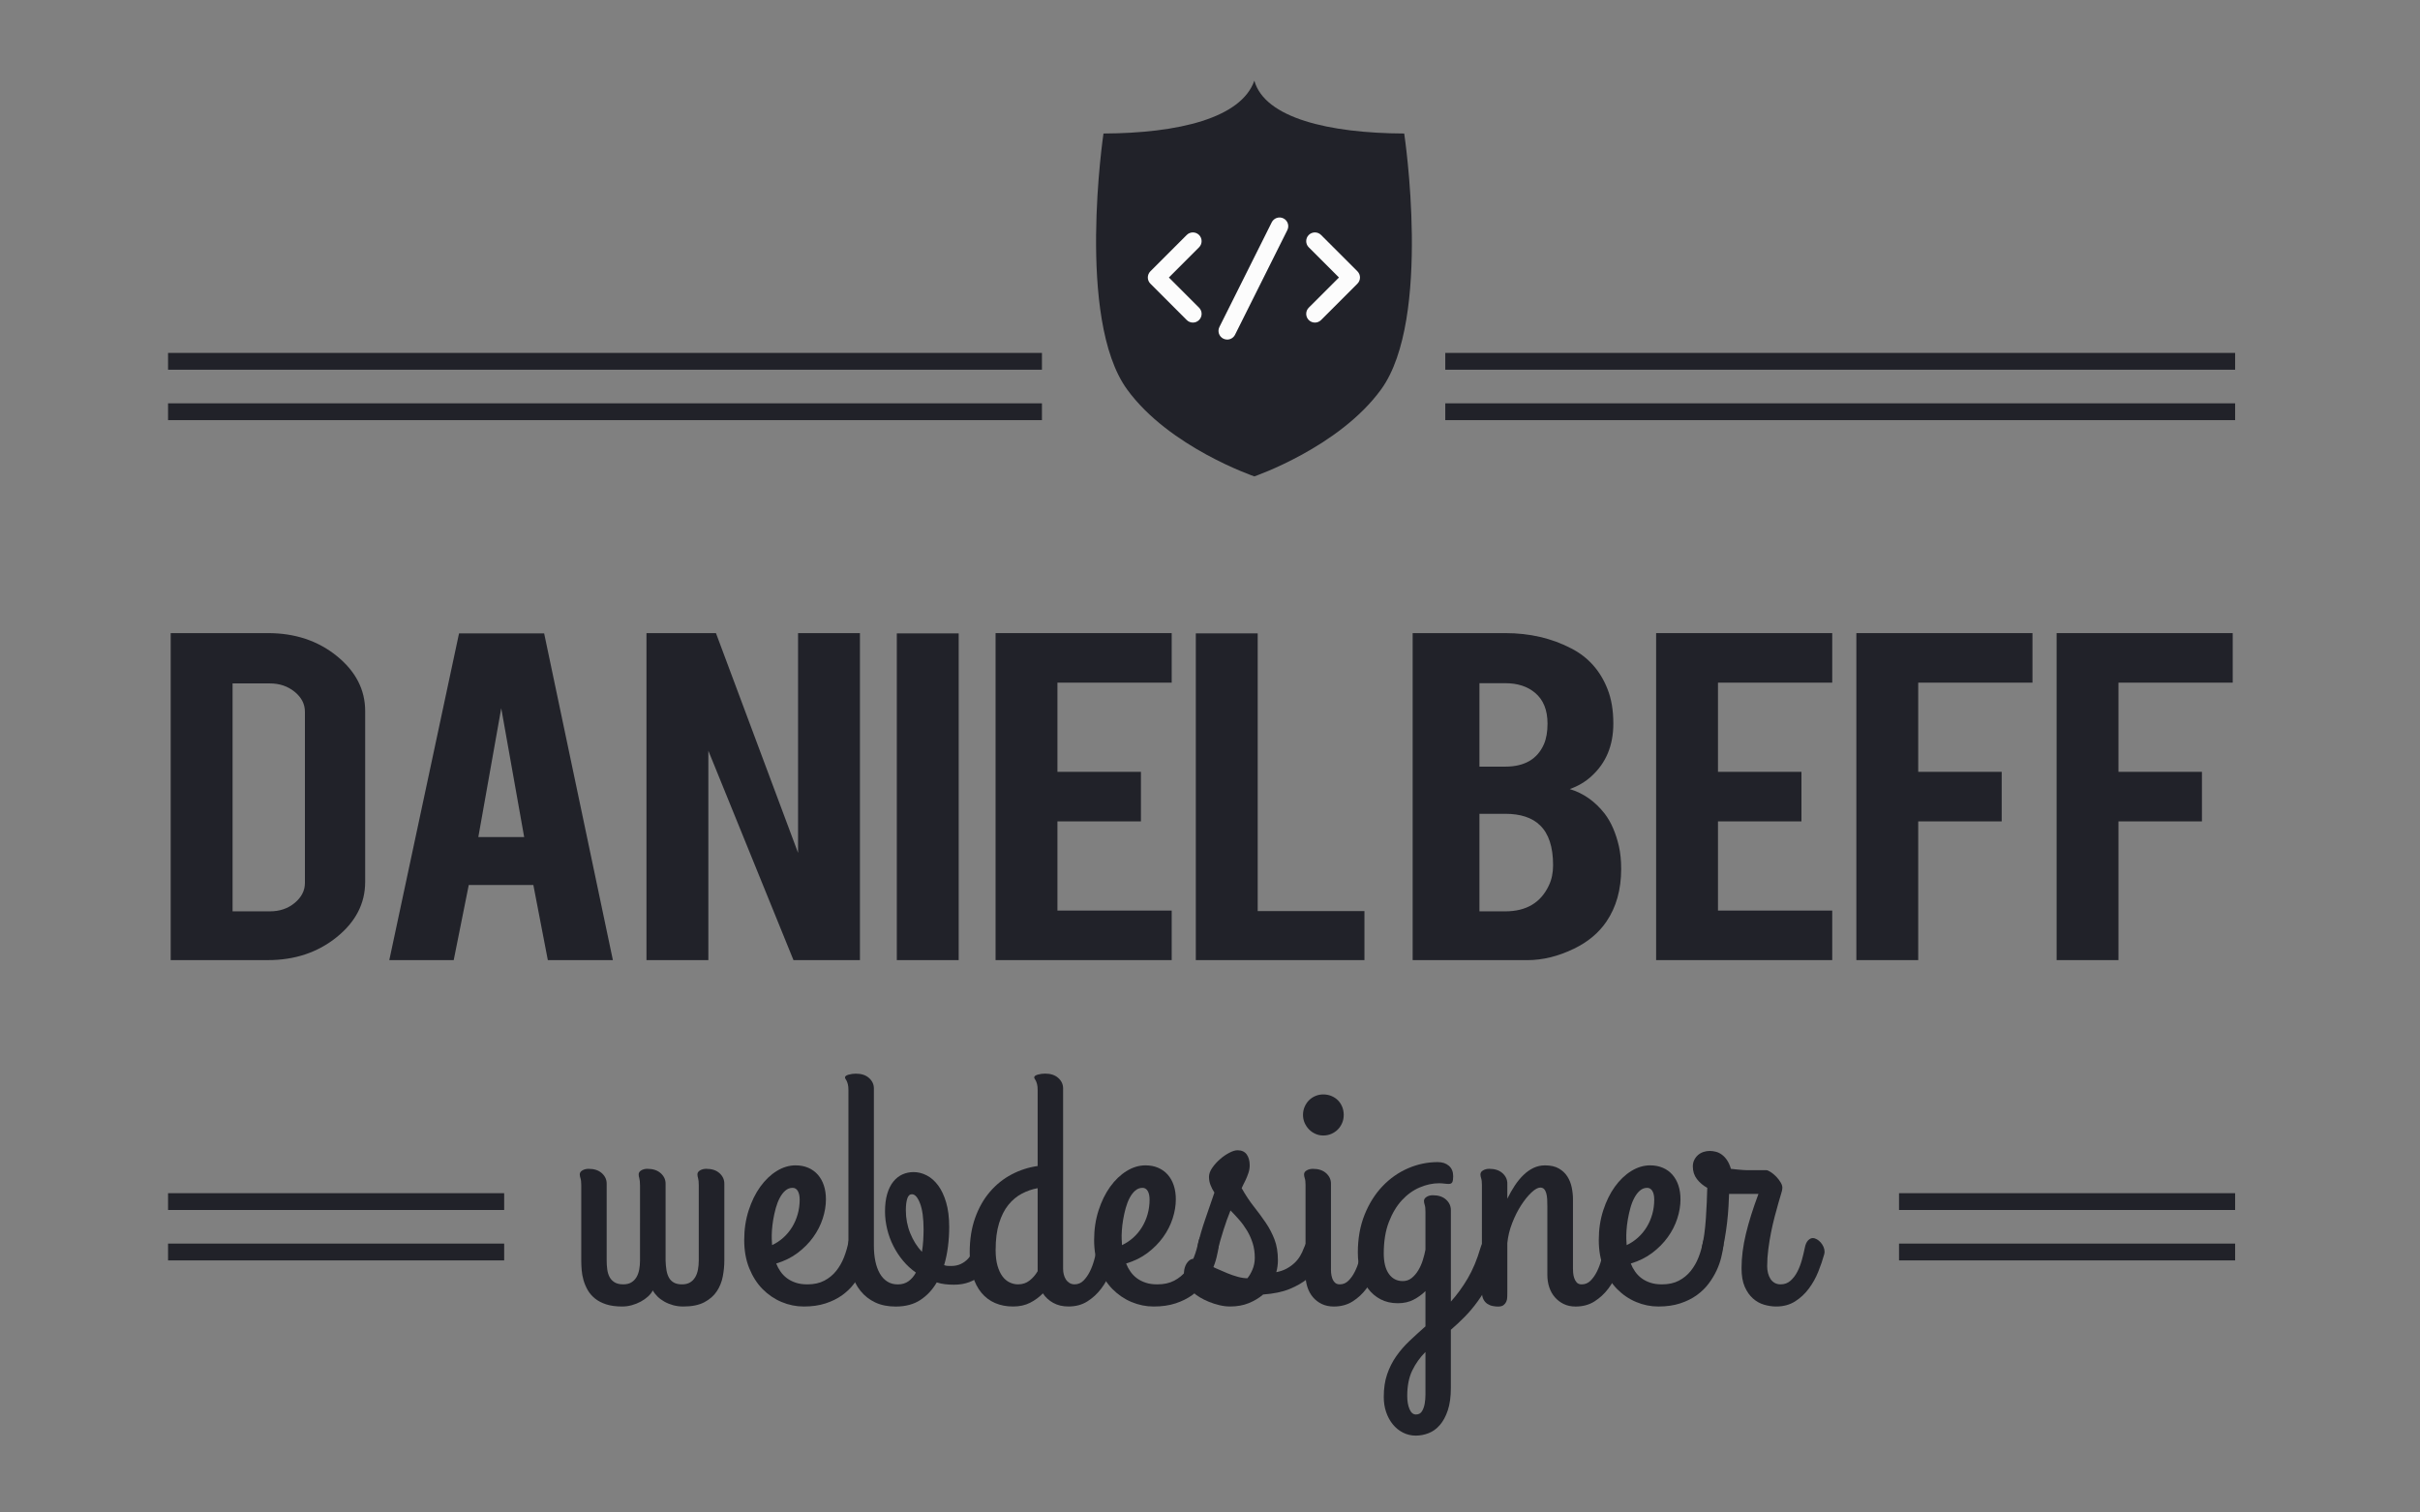 <?xml version="1.0" encoding="utf-8"?>
<!-- Generator: Adobe Illustrator 16.0.0, SVG Export Plug-In . SVG Version: 6.00 Build 0)  -->
<!DOCTYPE svg PUBLIC "-//W3C//DTD SVG 1.1//EN" "http://www.w3.org/Graphics/SVG/1.1/DTD/svg11.dtd">
<svg version="1.1" id="Layer_1" xmlns="http://www.w3.org/2000/svg" xmlns:xlink="http://www.w3.org/1999/xlink" x="0px" y="0px"
	 width="144px" height="90px" viewBox="0 0 144 90" enable-background="new 0 0 144 90" xml:space="preserve">
<rect x="0" y="0" width="144" height="90" fill="#808080" stroke="none"/>
<path fill="#212229" d="M83.556,7.945c-4.48-0.019-8.298-0.922-8.917-3.144c-0.784,2.222-4.499,3.125-8.977,3.144
	c0,0-1.641,11.028,1.403,15.225c2.502,3.451,7.574,5.177,7.574,5.177s5.04-1.726,7.544-5.177
	C85.225,18.973,83.556,7.945,83.556,7.945z"/>
<path fill="#FCFCFC" d="M71.349,13.982c-0.204-0.203-0.532-0.203-0.734,0l-2.163,2.163c-0.203,0.203-0.203,0.531,0,0.734
	l2.163,2.164c0.102,0.102,0.234,0.152,0.367,0.152s0.265-0.05,0.367-0.152c0.203-0.203,0.203-0.532,0-0.734l-1.796-1.796
	l1.796-1.797C71.551,14.513,71.551,14.185,71.349,13.982z"/>
<path fill="#FCFCFC" d="M77.876,19.043c0.102,0.102,0.234,0.152,0.367,0.152s0.265-0.05,0.367-0.152l2.163-2.164
	c0.203-0.203,0.203-0.53,0-0.734l-2.163-2.163c-0.203-0.203-0.531-0.203-0.734,0c-0.202,0.203-0.202,0.531,0,0.733l1.798,1.797
	l-1.798,1.796C77.674,18.511,77.674,18.84,77.876,19.043z"/>
<path fill="#FCFCFC" d="M72.792,20.151c0.075,0.037,0.154,0.055,0.232,0.055c0.19,0,0.373-0.105,0.465-0.286l3.113-6.228
	c0.128-0.256,0.024-0.568-0.231-0.696c-0.257-0.128-0.568-0.025-0.697,0.231l-3.113,6.228
	C72.432,19.712,72.536,20.023,72.792,20.151z"/>
<rect x="10" y="21" fill="#212229" width="52" height="1"/>
<rect x="86" y="21" fill="#212229" width="47" height="1"/>
<rect x="10" y="24" fill="#212229" width="52" height="1"/>
<rect x="86" y="24" fill="#212229" width="47" height="1"/>
<g>
	<path fill="#212229" d="M21.729,52.476c0,1.283-0.565,2.38-1.695,3.29s-2.493,1.365-4.091,1.365h-5.786V37.673h5.786
		c1.61,0,2.977,0.455,4.101,1.365c1.123,0.911,1.685,2.002,1.685,3.274V52.476z M13.839,54.229h2.221
		c0.584,0,1.078-0.168,1.48-0.505c0.402-0.336,0.604-0.731,0.604-1.187V42.359c0-0.466-0.205-0.864-0.613-1.195
		c-0.409-0.331-0.899-0.497-1.471-0.497h-2.221V54.229z"/>
	<path fill="#212229" d="M27.893,52.662l-0.895,4.469h-3.833l4.15-19.442h5.064l4.09,19.442h-3.871l-0.861-4.469H27.893z
		 M29.826,42.142l-1.363,7.665h2.727L29.826,42.142z"/>
	<path fill="#212229" d="M42.602,37.673l4.886,13.077V37.673h3.682v19.458h-3.955L42.15,44.671v12.459h-3.682V37.673H42.602z"/>
	<path fill="#212229" d="M57.046,57.131h-3.682V37.689h3.682V57.131z"/>
	<path fill="#212229" d="M59.241,57.131V37.673h10.48v2.948h-6.799v5.307h4.968v2.948h-4.968v5.307h6.799v2.948H59.241z"/>
	<path fill="#212229" d="M81.189,57.131H71.156V37.689h3.682v16.525h6.352V57.131z"/>
	<path fill="#212229" d="M84.059,57.131V37.673h5.513c1.454,0,2.766,0.305,3.935,0.916c1,0.517,1.715,1.319,2.143,2.405
		C95.883,41.573,96,42.261,96,43.058c0,1.303-0.436,2.348-1.306,3.134c-0.363,0.332-0.792,0.585-1.286,0.761
		c0.818,0.248,1.514,0.739,2.085,1.474c0.376,0.497,0.655,1.139,0.838,1.925c0.091,0.403,0.136,0.853,0.136,1.35
		c0,1.231-0.292,2.275-0.876,3.134c-0.455,0.673-1.098,1.211-1.929,1.614c-0.936,0.455-1.864,0.683-2.786,0.683H84.059z
		 M88.032,45.618h1.539c1.143,0,1.909-0.445,2.299-1.334c0.143-0.331,0.214-0.739,0.214-1.226c0-0.807-0.247-1.417-0.74-1.831
		c-0.455-0.383-1.046-0.574-1.772-0.574h-1.539V45.618z M88.032,54.229h1.539c1.246,0,2.11-0.513,2.591-1.536
		c0.169-0.352,0.253-0.755,0.253-1.211c0-1.086-0.26-1.877-0.779-2.374c-0.467-0.455-1.156-0.683-2.064-0.683h-1.539V54.229z"/>
	<path fill="#212229" d="M98.546,57.131V37.673h10.479v2.948h-6.798v5.307h4.967v2.948h-4.967v5.307h6.798v2.948H98.546z"/>
	<path fill="#212229" d="M114.143,57.131h-3.682V37.673h10.479v2.948h-6.798v5.307h4.967v2.948h-4.967V57.131z"/>
	<path fill="#212229" d="M126.059,57.131h-3.682V37.673h10.479v2.948h-6.798v5.307h4.967v2.948h-4.967V57.131z"/>
</g>
<g>
	<path fill="#212229" d="M38.082,70.526c0-0.188-0.013-0.325-0.039-0.41s-0.039-0.163-0.039-0.234c0-0.098,0.05-0.178,0.151-0.239
		s0.223-0.093,0.366-0.093c0.332,0,0.596,0.086,0.791,0.259s0.293,0.379,0.293,0.62v4.58c0.006,0.208,0.024,0.4,0.054,0.576
		s0.08,0.325,0.151,0.449s0.169,0.22,0.293,0.288s0.283,0.103,0.479,0.103c0.189,0,0.347-0.037,0.474-0.112s0.229-0.178,0.308-0.308
		s0.133-0.281,0.166-0.454s0.049-0.354,0.049-0.542v-4.482c0-0.188-0.013-0.325-0.039-0.41S41.5,69.953,41.5,69.882
		c0-0.098,0.052-0.178,0.156-0.239s0.228-0.093,0.371-0.093c0.332,0,0.594,0.086,0.786,0.259s0.288,0.379,0.288,0.62v4.58
		c0,0.312-0.031,0.63-0.093,0.952s-0.181,0.615-0.356,0.879s-0.423,0.48-0.742,0.649s-0.736,0.254-1.25,0.254
		c-0.215,0-0.417-0.026-0.605-0.078s-0.361-0.122-0.518-0.21s-0.293-0.188-0.41-0.303s-0.211-0.236-0.283-0.366
		c-0.065,0.13-0.161,0.252-0.288,0.366s-0.272,0.215-0.435,0.303s-0.338,0.158-0.527,0.21s-0.377,0.078-0.566,0.078
		c-0.371,0-0.688-0.042-0.952-0.127s-0.487-0.2-0.669-0.347s-0.327-0.314-0.435-0.503s-0.19-0.384-0.249-0.586
		s-0.096-0.407-0.112-0.615s-0.024-0.4-0.024-0.576v-4.463c0-0.188-0.015-0.325-0.044-0.41s-0.044-0.163-0.044-0.234
		c0-0.098,0.052-0.178,0.156-0.239s0.228-0.093,0.371-0.093c0.332,0,0.594,0.086,0.786,0.259s0.288,0.379,0.288,0.62v4.58
		c0,0.176,0.011,0.35,0.034,0.522s0.068,0.324,0.137,0.454s0.167,0.236,0.298,0.317s0.303,0.122,0.518,0.122
		c0.189,0,0.347-0.037,0.474-0.112s0.229-0.178,0.308-0.308s0.133-0.281,0.166-0.454s0.049-0.354,0.049-0.542V70.526z"/>
	<path fill="#212229" d="M49.146,71.366c0,0.371-0.063,0.752-0.19,1.143s-0.316,0.76-0.566,1.108s-0.56,0.661-0.928,0.938
		s-0.792,0.486-1.274,0.63c0.065,0.169,0.151,0.33,0.259,0.483s0.236,0.285,0.386,0.396s0.324,0.198,0.522,0.264
		s0.428,0.098,0.688,0.098c0.391,0,0.726-0.073,1.006-0.22s0.516-0.34,0.708-0.581s0.347-0.511,0.464-0.811s0.205-0.603,0.264-0.908
		c0.045-0.222,0.138-0.369,0.278-0.444s0.283-0.093,0.43-0.054s0.273,0.122,0.381,0.249s0.151,0.278,0.132,0.454
		c-0.026,0.202-0.07,0.433-0.132,0.693s-0.155,0.524-0.278,0.791s-0.282,0.529-0.474,0.786s-0.428,0.486-0.708,0.688
		s-0.609,0.364-0.986,0.488s-0.811,0.186-1.299,0.186c-0.456,0-0.897-0.09-1.323-0.269s-0.804-0.437-1.133-0.771
		s-0.592-0.749-0.791-1.24s-0.298-1.05-0.298-1.675c0-0.632,0.088-1.219,0.264-1.763s0.407-1.014,0.693-1.411
		s0.612-0.708,0.977-0.933s0.739-0.337,1.123-0.337c0.28,0,0.532,0.049,0.757,0.146s0.415,0.236,0.571,0.415s0.275,0.393,0.356,0.64
		S49.146,71.066,49.146,71.366z M45.923,73.729c0,0.059,0.003,0.117,0.01,0.176s0.01,0.12,0.01,0.186
		c0.248-0.117,0.472-0.267,0.674-0.449s0.375-0.391,0.518-0.625s0.254-0.49,0.332-0.767s0.117-0.564,0.117-0.864
		c0-0.222-0.038-0.394-0.112-0.518s-0.177-0.186-0.308-0.186c-0.163,0-0.308,0.056-0.435,0.166s-0.238,0.256-0.332,0.435
		s-0.172,0.381-0.234,0.605s-0.112,0.451-0.151,0.679s-0.065,0.444-0.078,0.649S45.917,73.593,45.923,73.729z"/>
	<path fill="#212229" d="M52.662,72.089c0-0.403,0.044-0.754,0.132-1.05s0.21-0.54,0.366-0.732s0.337-0.334,0.542-0.425
		s0.425-0.137,0.659-0.137c0.267,0,0.527,0.065,0.781,0.195s0.48,0.329,0.679,0.596s0.358,0.605,0.479,1.016
		s0.181,0.896,0.181,1.455c0,0.391-0.024,0.779-0.073,1.167s-0.125,0.757-0.229,1.108c0.072,0.026,0.142,0.041,0.21,0.044
		s0.138,0.005,0.21,0.005c0.215,0,0.405-0.039,0.571-0.117s0.309-0.183,0.43-0.312s0.216-0.283,0.288-0.459s0.124-0.361,0.156-0.557
		c0.013-0.078,0.057-0.144,0.132-0.195s0.161-0.088,0.259-0.107s0.2-0.02,0.308,0s0.2,0.063,0.278,0.132s0.135,0.163,0.171,0.283
		s0.034,0.275-0.005,0.464c-0.059,0.273-0.155,0.529-0.288,0.767s-0.301,0.447-0.503,0.63s-0.439,0.325-0.713,0.43
		s-0.58,0.156-0.918,0.156c-0.182,0-0.358-0.01-0.527-0.029s-0.335-0.056-0.498-0.107c-0.248,0.43-0.57,0.776-0.967,1.04
		s-0.889,0.396-1.475,0.396c-0.462,0-0.868-0.081-1.216-0.244s-0.641-0.393-0.879-0.688s-0.417-0.649-0.537-1.06
		s-0.181-0.859-0.181-1.348v-9.541c0-0.144-0.011-0.257-0.034-0.342s-0.045-0.151-0.068-0.2s-0.045-0.088-0.068-0.117
		s-0.034-0.061-0.034-0.093c0-0.039,0.02-0.071,0.059-0.098s0.091-0.049,0.156-0.068s0.135-0.034,0.21-0.044s0.148-0.015,0.22-0.015
		c0.332,0,0.594,0.086,0.786,0.259s0.288,0.379,0.288,0.62v9.365c0,0.332,0.029,0.638,0.088,0.918s0.146,0.522,0.264,0.728
		s0.265,0.364,0.444,0.479s0.389,0.171,0.63,0.171c0.248,0,0.459-0.063,0.635-0.19s0.322-0.298,0.439-0.513
		c-0.287-0.202-0.542-0.438-0.767-0.708s-0.417-0.563-0.576-0.879s-0.282-0.647-0.366-0.996S52.662,72.44,52.662,72.089z
		 M53.902,72.011c0,0.481,0.086,0.938,0.259,1.367s0.405,0.801,0.698,1.113c0.039-0.234,0.065-0.467,0.078-0.698
		s0.02-0.441,0.02-0.63c0-0.671-0.07-1.188-0.21-1.553s-0.301-0.547-0.483-0.547c-0.13,0-0.223,0.086-0.278,0.259
		S53.902,71.725,53.902,72.011z"/>
	<path fill="#212229" d="M60.279,77.743c-0.391,0-0.746-0.068-1.064-0.205s-0.591-0.34-0.815-0.61s-0.397-0.605-0.518-1.006
		s-0.181-0.864-0.181-1.392c0-0.769,0.107-1.453,0.322-2.056s0.508-1.12,0.879-1.553s0.801-0.778,1.289-1.035
		s1.006-0.425,1.553-0.503v-4.521c0-0.144-0.011-0.257-0.034-0.342s-0.045-0.151-0.068-0.2s-0.045-0.088-0.068-0.117
		s-0.034-0.061-0.034-0.093c0-0.039,0.02-0.071,0.059-0.098s0.091-0.049,0.156-0.068s0.135-0.034,0.21-0.044s0.148-0.015,0.22-0.015
		c0.332,0,0.594,0.086,0.786,0.259s0.288,0.379,0.288,0.62v10.742c0,0.11,0.013,0.22,0.039,0.327s0.067,0.205,0.122,0.293
		s0.127,0.159,0.215,0.215s0.19,0.083,0.308,0.083c0.202,0,0.376-0.071,0.522-0.215s0.273-0.322,0.381-0.537
		s0.195-0.447,0.264-0.698s0.125-0.486,0.171-0.708c0.039-0.208,0.104-0.359,0.195-0.454s0.186-0.142,0.283-0.142
		c0.078,0,0.16,0.024,0.244,0.073s0.161,0.112,0.229,0.19s0.124,0.166,0.166,0.264s0.063,0.195,0.063,0.293c0,0.013,0,0.029,0,0.049
		s-0.006,0.049-0.02,0.088c-0.084,0.332-0.2,0.681-0.347,1.045s-0.335,0.7-0.566,1.006s-0.506,0.56-0.825,0.762
		s-0.693,0.303-1.123,0.303c-0.345,0-0.648-0.071-0.908-0.215s-0.465-0.332-0.615-0.566c-0.221,0.228-0.477,0.415-0.767,0.562
		S60.663,77.743,60.279,77.743z M60.582,76.425c0.26,0,0.487-0.075,0.679-0.225s0.353-0.335,0.483-0.557v-4.941
		c-0.326,0.059-0.64,0.168-0.942,0.327s-0.57,0.383-0.801,0.669s-0.415,0.649-0.552,1.089s-0.205,0.972-0.205,1.597
		c0,0.364,0.038,0.676,0.112,0.933s0.172,0.467,0.293,0.63s0.262,0.283,0.425,0.361S60.406,76.425,60.582,76.425z"/>
	<path fill="#212229" d="M69.967,71.366c0,0.371-0.064,0.752-0.191,1.143s-0.315,0.76-0.566,1.108
		c-0.25,0.349-0.56,0.661-0.927,0.938s-0.792,0.486-1.274,0.63c0.065,0.169,0.151,0.33,0.259,0.483s0.236,0.285,0.386,0.396
		s0.324,0.198,0.522,0.264s0.428,0.098,0.688,0.098c0.391,0,0.726-0.073,1.006-0.22c0.279-0.146,0.516-0.34,0.707-0.581
		c0.193-0.241,0.348-0.511,0.465-0.811s0.205-0.603,0.264-0.908c0.045-0.222,0.139-0.369,0.277-0.444
		c0.141-0.075,0.283-0.093,0.43-0.054s0.273,0.122,0.381,0.249s0.152,0.278,0.133,0.454c-0.027,0.202-0.07,0.433-0.133,0.693
		c-0.061,0.261-0.154,0.524-0.277,0.791c-0.125,0.267-0.281,0.529-0.475,0.786c-0.191,0.257-0.428,0.486-0.707,0.688
		c-0.281,0.202-0.609,0.364-0.986,0.488c-0.378,0.124-0.811,0.186-1.299,0.186c-0.456,0-0.897-0.09-1.323-0.269
		s-0.804-0.437-1.133-0.771s-0.592-0.749-0.791-1.24s-0.298-1.05-0.298-1.675c0-0.632,0.088-1.219,0.264-1.763
		s0.407-1.014,0.693-1.411s0.612-0.708,0.977-0.933s0.739-0.337,1.123-0.337c0.28,0,0.532,0.049,0.757,0.146
		c0.224,0.098,0.416,0.236,0.572,0.415s0.275,0.393,0.355,0.64C69.926,70.793,69.967,71.066,69.967,71.366z M66.744,73.729
		c0,0.059,0.003,0.117,0.01,0.176s0.01,0.12,0.01,0.186c0.248-0.117,0.472-0.267,0.674-0.449s0.375-0.391,0.518-0.625
		s0.254-0.49,0.332-0.767s0.117-0.564,0.117-0.864c0-0.222-0.038-0.394-0.112-0.518s-0.177-0.186-0.308-0.186
		c-0.163,0-0.308,0.056-0.435,0.166s-0.238,0.256-0.332,0.435s-0.172,0.381-0.234,0.605s-0.112,0.451-0.151,0.679
		s-0.065,0.444-0.078,0.649S66.737,73.593,66.744,73.729z"/>
	<path fill="#212229" d="M72.438,74.442c-0.052,0.208-0.149,0.337-0.293,0.386s-0.285,0.044-0.425-0.015s-0.257-0.159-0.352-0.303
		s-0.122-0.3-0.083-0.469c0.098-0.442,0.239-0.933,0.425-1.47s0.369-1.072,0.552-1.606c-0.098-0.149-0.176-0.301-0.234-0.454
		s-0.088-0.314-0.088-0.483s0.063-0.347,0.19-0.532s0.28-0.356,0.459-0.513s0.364-0.285,0.557-0.386s0.356-0.151,0.493-0.151
		c0.241,0,0.422,0.081,0.542,0.244s0.181,0.381,0.181,0.654c0,0.149-0.024,0.298-0.073,0.444s-0.103,0.283-0.161,0.41
		s-0.112,0.236-0.161,0.327s-0.076,0.149-0.083,0.176c0.234,0.417,0.479,0.784,0.732,1.104s0.486,0.635,0.698,0.947
		s0.386,0.645,0.522,0.996s0.205,0.765,0.205,1.24c0,0.117-0.008,0.237-0.024,0.361s-0.041,0.241-0.073,0.352
		c0.234-0.046,0.441-0.117,0.62-0.215s0.335-0.21,0.469-0.337s0.244-0.266,0.332-0.415s0.161-0.306,0.22-0.469
		c0.071-0.188,0.144-0.325,0.215-0.41s0.153-0.127,0.244-0.127c0.085,0,0.171,0.027,0.259,0.083s0.166,0.125,0.234,0.21
		s0.124,0.173,0.166,0.264s0.063,0.173,0.063,0.244c0,0.098-0.026,0.215-0.078,0.352s-0.122,0.276-0.21,0.42
		s-0.188,0.281-0.298,0.415s-0.225,0.249-0.342,0.347c-0.312,0.254-0.681,0.467-1.104,0.64s-0.947,0.281-1.572,0.327
		c-0.241,0.208-0.525,0.379-0.854,0.513s-0.698,0.2-1.108,0.2c-0.208,0-0.422-0.026-0.64-0.078s-0.427-0.119-0.625-0.2
		s-0.379-0.171-0.542-0.269s-0.293-0.195-0.391-0.293c-0.247-0.234-0.407-0.471-0.479-0.708s-0.09-0.451-0.054-0.64
		s0.105-0.344,0.21-0.464s0.212-0.181,0.322-0.181c0.065,0,0.168,0.027,0.308,0.083s0.301,0.127,0.483,0.215
		s0.381,0.181,0.596,0.278s0.43,0.19,0.645,0.278s0.425,0.159,0.63,0.215s0.393,0.083,0.562,0.083
		c0.11-0.13,0.212-0.303,0.303-0.518s0.137-0.449,0.137-0.703c0-0.312-0.042-0.603-0.127-0.869s-0.195-0.515-0.332-0.742
		s-0.291-0.441-0.464-0.64s-0.347-0.386-0.522-0.562c-0.156,0.384-0.293,0.764-0.41,1.138S72.567,73.967,72.438,74.442z"/>
	<path fill="#212229" d="M78.736,67.567c-0.163,0-0.317-0.032-0.464-0.098s-0.273-0.153-0.381-0.264s-0.193-0.239-0.259-0.386
		s-0.098-0.305-0.098-0.474c0-0.176,0.032-0.339,0.098-0.488s0.151-0.278,0.259-0.386s0.234-0.192,0.381-0.254
		s0.301-0.093,0.464-0.093c0.176,0,0.339,0.031,0.488,0.093s0.278,0.146,0.386,0.254s0.192,0.236,0.254,0.386
		s0.093,0.312,0.093,0.488c0,0.169-0.031,0.327-0.093,0.474s-0.146,0.275-0.254,0.386s-0.236,0.198-0.386,0.264
		S78.912,67.567,78.736,67.567z M79.195,75.507c0,0.046,0.003,0.119,0.01,0.22s0.026,0.203,0.059,0.308s0.085,0.195,0.156,0.273
		s0.173,0.117,0.303,0.117c0.195,0,0.366-0.071,0.513-0.215s0.273-0.322,0.381-0.537s0.197-0.447,0.269-0.698
		s0.13-0.486,0.176-0.708c0.039-0.202,0.1-0.349,0.181-0.439s0.169-0.142,0.264-0.151s0.188,0.015,0.283,0.073
		s0.179,0.135,0.254,0.229s0.13,0.2,0.166,0.317s0.041,0.228,0.015,0.332c-0.091,0.332-0.21,0.681-0.356,1.045
		s-0.334,0.7-0.562,1.006s-0.501,0.56-0.82,0.762s-0.693,0.303-1.123,0.303c-0.267,0-0.505-0.051-0.713-0.151
		s-0.384-0.236-0.527-0.405s-0.252-0.368-0.327-0.596s-0.112-0.469-0.112-0.723v-5.342c0-0.188-0.015-0.325-0.044-0.41
		s-0.044-0.163-0.044-0.234c0-0.098,0.052-0.178,0.156-0.239s0.228-0.093,0.371-0.093c0.332,0,0.594,0.086,0.786,0.259
		s0.288,0.379,0.288,0.62V75.507z"/>
	<path fill="#212229" d="M82.34,83.124c0-0.508,0.066-0.957,0.2-1.348s0.314-0.749,0.542-1.074s0.491-0.63,0.791-0.913
		s0.615-0.571,0.947-0.864v-2.1c-0.202,0.202-0.438,0.373-0.708,0.513s-0.581,0.21-0.933,0.21c-0.391,0-0.734-0.078-1.03-0.234
		s-0.545-0.369-0.747-0.64s-0.354-0.589-0.454-0.957s-0.151-0.764-0.151-1.187c0-0.833,0.134-1.582,0.4-2.246
		s0.622-1.229,1.064-1.694s0.949-0.822,1.519-1.069s1.16-0.371,1.772-0.371c0.273,0,0.495,0.073,0.664,0.22s0.254,0.354,0.254,0.62
		c0,0.169-0.018,0.288-0.054,0.356s-0.103,0.103-0.2,0.103c-0.091,0-0.186-0.007-0.283-0.02s-0.198-0.02-0.303-0.02
		c-0.378,0-0.762,0.083-1.152,0.249s-0.744,0.42-1.06,0.762s-0.574,0.774-0.776,1.299s-0.303,1.147-0.303,1.87
		c0,0.521,0.101,0.925,0.303,1.211s0.479,0.43,0.83,0.43c0.202,0,0.378-0.061,0.527-0.181s0.28-0.271,0.391-0.454
		s0.2-0.383,0.269-0.601s0.122-0.428,0.161-0.63v-2.256c0-0.188-0.015-0.325-0.044-0.41s-0.044-0.163-0.044-0.234
		c0-0.098,0.052-0.179,0.156-0.244s0.228-0.098,0.371-0.098c0.332,0,0.594,0.086,0.786,0.259s0.288,0.383,0.288,0.63v5.439
		c0.364-0.403,0.698-0.862,1.001-1.377s0.555-1.116,0.757-1.807c0.065-0.208,0.137-0.359,0.215-0.454s0.169-0.142,0.273-0.142
		c0.078,0,0.158,0.024,0.239,0.073s0.156,0.112,0.225,0.19s0.124,0.166,0.166,0.264s0.063,0.195,0.063,0.293
		c0,0.013,0,0.039,0,0.078s-0.007,0.078-0.02,0.117c-0.169,0.579-0.366,1.092-0.591,1.538s-0.464,0.845-0.718,1.196
		s-0.518,0.666-0.791,0.942s-0.547,0.532-0.82,0.767v3.457c0,0.527-0.061,0.972-0.181,1.333s-0.278,0.654-0.474,0.879
		s-0.418,0.386-0.669,0.483s-0.503,0.146-0.757,0.146c-0.28,0-0.537-0.061-0.771-0.181s-0.437-0.285-0.605-0.493
		s-0.301-0.452-0.396-0.732S82.34,83.443,82.34,83.124z M84.254,84.169c0.163,0,0.283-0.065,0.361-0.195s0.132-0.281,0.161-0.454
		s0.044-0.347,0.044-0.522s0-0.312,0-0.41v-2.139c-0.325,0.325-0.588,0.693-0.786,1.104s-0.298,0.915-0.298,1.514
		c0,0.312,0.046,0.574,0.137,0.786S84.091,84.169,84.254,84.169z"/>
	<path fill="#212229" d="M88.18,70.526c0-0.188-0.015-0.325-0.044-0.41s-0.044-0.163-0.044-0.234c0-0.098,0.052-0.178,0.156-0.239
		s0.228-0.093,0.371-0.093c0.332,0,0.594,0.086,0.786,0.259s0.288,0.379,0.288,0.62v0.898c0.137-0.28,0.285-0.54,0.444-0.781
		s0.332-0.451,0.518-0.63s0.384-0.319,0.596-0.42s0.441-0.151,0.688-0.151c0.332,0,0.605,0.062,0.82,0.186s0.384,0.283,0.508,0.479
		s0.21,0.413,0.259,0.654s0.073,0.476,0.073,0.703v4.141c0,0.046,0.003,0.119,0.01,0.22s0.026,0.203,0.059,0.308
		s0.083,0.195,0.151,0.273s0.168,0.117,0.298,0.117c0.202,0,0.376-0.071,0.522-0.215s0.273-0.322,0.381-0.537
		s0.195-0.447,0.264-0.698s0.125-0.486,0.171-0.708c0.039-0.208,0.104-0.359,0.195-0.454s0.186-0.142,0.283-0.142
		c0.078,0,0.159,0.024,0.244,0.073s0.161,0.112,0.229,0.19s0.124,0.166,0.166,0.264s0.063,0.195,0.063,0.293
		c0,0.013,0,0.029,0,0.049s-0.007,0.049-0.02,0.088c-0.085,0.332-0.2,0.681-0.347,1.045s-0.335,0.7-0.566,1.006
		s-0.506,0.56-0.825,0.762s-0.693,0.303-1.123,0.303c-0.267,0-0.503-0.051-0.708-0.151s-0.381-0.236-0.527-0.405
		s-0.257-0.368-0.332-0.596s-0.112-0.469-0.112-0.723v-4.062c0-0.156-0.003-0.303-0.01-0.439s-0.024-0.257-0.054-0.361
		s-0.071-0.188-0.127-0.249s-0.132-0.093-0.229-0.093c-0.144,0-0.319,0.098-0.527,0.293s-0.413,0.449-0.615,0.762
		s-0.379,0.666-0.532,1.06s-0.249,0.789-0.288,1.187v2.92c0,0.098-0.002,0.197-0.005,0.298s-0.022,0.192-0.059,0.273
		s-0.091,0.149-0.166,0.205s-0.184,0.083-0.327,0.083c-0.098,0-0.203-0.012-0.317-0.034s-0.218-0.065-0.312-0.127
		s-0.173-0.149-0.234-0.264s-0.093-0.266-0.093-0.454V70.526z"/>
	<path fill="#212229" d="M99.996,71.366c0,0.371-0.063,0.752-0.19,1.143s-0.315,0.76-0.566,1.108s-0.56,0.661-0.928,0.938
		s-0.793,0.486-1.274,0.63c0.065,0.169,0.151,0.33,0.259,0.483s0.236,0.285,0.386,0.396s0.324,0.198,0.522,0.264
		s0.428,0.098,0.688,0.098c0.391,0,0.726-0.073,1.006-0.22s0.516-0.34,0.708-0.581s0.347-0.511,0.464-0.811s0.205-0.603,0.264-0.908
		c0.046-0.222,0.139-0.369,0.278-0.444s0.283-0.093,0.43-0.054s0.273,0.122,0.381,0.249s0.151,0.278,0.132,0.454
		c-0.026,0.202-0.07,0.433-0.132,0.693s-0.154,0.524-0.278,0.791s-0.281,0.529-0.474,0.786s-0.428,0.486-0.708,0.688
		s-0.608,0.364-0.986,0.488s-0.811,0.186-1.299,0.186c-0.456,0-0.896-0.09-1.323-0.269s-0.804-0.437-1.133-0.771
		s-0.593-0.749-0.791-1.24s-0.298-1.05-0.298-1.675c0-0.632,0.088-1.219,0.264-1.763s0.407-1.014,0.693-1.411
		s0.612-0.708,0.977-0.933s0.739-0.337,1.123-0.337c0.28,0,0.532,0.049,0.757,0.146s0.415,0.236,0.571,0.415s0.275,0.393,0.356,0.64
		S99.996,71.066,99.996,71.366z M96.773,73.729c0,0.059,0.003,0.117,0.01,0.176s0.01,0.12,0.01,0.186
		c0.247-0.117,0.472-0.267,0.674-0.449s0.374-0.391,0.518-0.625s0.254-0.49,0.332-0.767s0.117-0.564,0.117-0.864
		c0-0.222-0.037-0.394-0.112-0.518s-0.178-0.186-0.308-0.186c-0.163,0-0.308,0.056-0.435,0.166s-0.237,0.256-0.332,0.435
		s-0.173,0.381-0.234,0.605s-0.112,0.451-0.151,0.679s-0.065,0.444-0.078,0.649S96.767,73.593,96.773,73.729z"/>
	<path fill="#212229" d="M105.689,77.743c-0.234,0-0.474-0.036-0.718-0.107s-0.466-0.195-0.664-0.371s-0.361-0.408-0.488-0.698
		s-0.19-0.656-0.19-1.099c0-0.645,0.086-1.326,0.259-2.046s0.422-1.512,0.747-2.378h-1.523h-0.225
		c-0.007,0.195-0.018,0.442-0.034,0.742s-0.044,0.618-0.083,0.957s-0.09,0.681-0.151,1.025s-0.139,0.664-0.229,0.957
		c-0.065,0.208-0.168,0.329-0.308,0.361s-0.278,0.008-0.415-0.073s-0.247-0.2-0.332-0.356s-0.104-0.319-0.059-0.488
		c0.052-0.202,0.098-0.447,0.137-0.737s0.07-0.596,0.093-0.918s0.041-0.645,0.054-0.967s0.022-0.61,0.029-0.864
		c-0.247-0.137-0.452-0.311-0.615-0.522s-0.244-0.464-0.244-0.757c0-0.137,0.027-0.262,0.083-0.376s0.129-0.212,0.22-0.293
		s0.198-0.144,0.322-0.186s0.251-0.063,0.381-0.063c0.117,0,0.239,0.017,0.366,0.049s0.247,0.091,0.361,0.176
		s0.217,0.195,0.308,0.332s0.166,0.306,0.225,0.508c0.163,0.02,0.301,0.034,0.415,0.044s0.21,0.018,0.288,0.024
		s0.144,0.01,0.195,0.01s0.104,0,0.156,0h1.045c0.059,0,0.145,0.036,0.259,0.107s0.227,0.164,0.337,0.278s0.203,0.236,0.278,0.366
		s0.103,0.254,0.083,0.371c0,0.039-0.022,0.134-0.068,0.283s-0.101,0.339-0.166,0.566s-0.137,0.49-0.215,0.786
		s-0.149,0.607-0.215,0.933s-0.12,0.662-0.166,1.011s-0.068,0.688-0.068,1.021c0,0.137,0.017,0.271,0.049,0.4
		s0.081,0.246,0.146,0.347s0.148,0.181,0.249,0.239s0.22,0.088,0.356,0.088c0.228,0,0.423-0.071,0.586-0.215s0.3-0.322,0.41-0.537
		s0.2-0.447,0.269-0.698s0.125-0.486,0.171-0.708c0.039-0.208,0.104-0.359,0.195-0.454s0.186-0.142,0.283-0.142
		c0.078,0,0.159,0.024,0.244,0.073s0.161,0.112,0.229,0.19s0.124,0.166,0.166,0.264s0.063,0.195,0.063,0.293
		c0,0.032-0.003,0.059-0.01,0.078s-0.01,0.039-0.01,0.059c-0.091,0.332-0.21,0.681-0.356,1.045s-0.334,0.7-0.562,1.006
		s-0.501,0.56-0.82,0.762S106.119,77.743,105.689,77.743z"/>
</g>
<rect x="10" y="71" fill="#212229" width="20" height="1"/>
<rect x="10" y="74" fill="#212229" width="20" height="1"/>
<rect x="113" y="71" fill="#212229" width="20" height="1"/>
<rect x="113" y="74" fill="#212229" width="20" height="1"/>
<g>
</g>
<g>
</g>
<g>
</g>
<g>
</g>
<g>
</g>
<g>
</g>
<g>
</g>
<g>
</g>
<g>
</g>
<g>
</g>
<g>
</g>
<g>
</g>
<g>
</g>
<g>
</g>
<g>
</g>
</svg>

